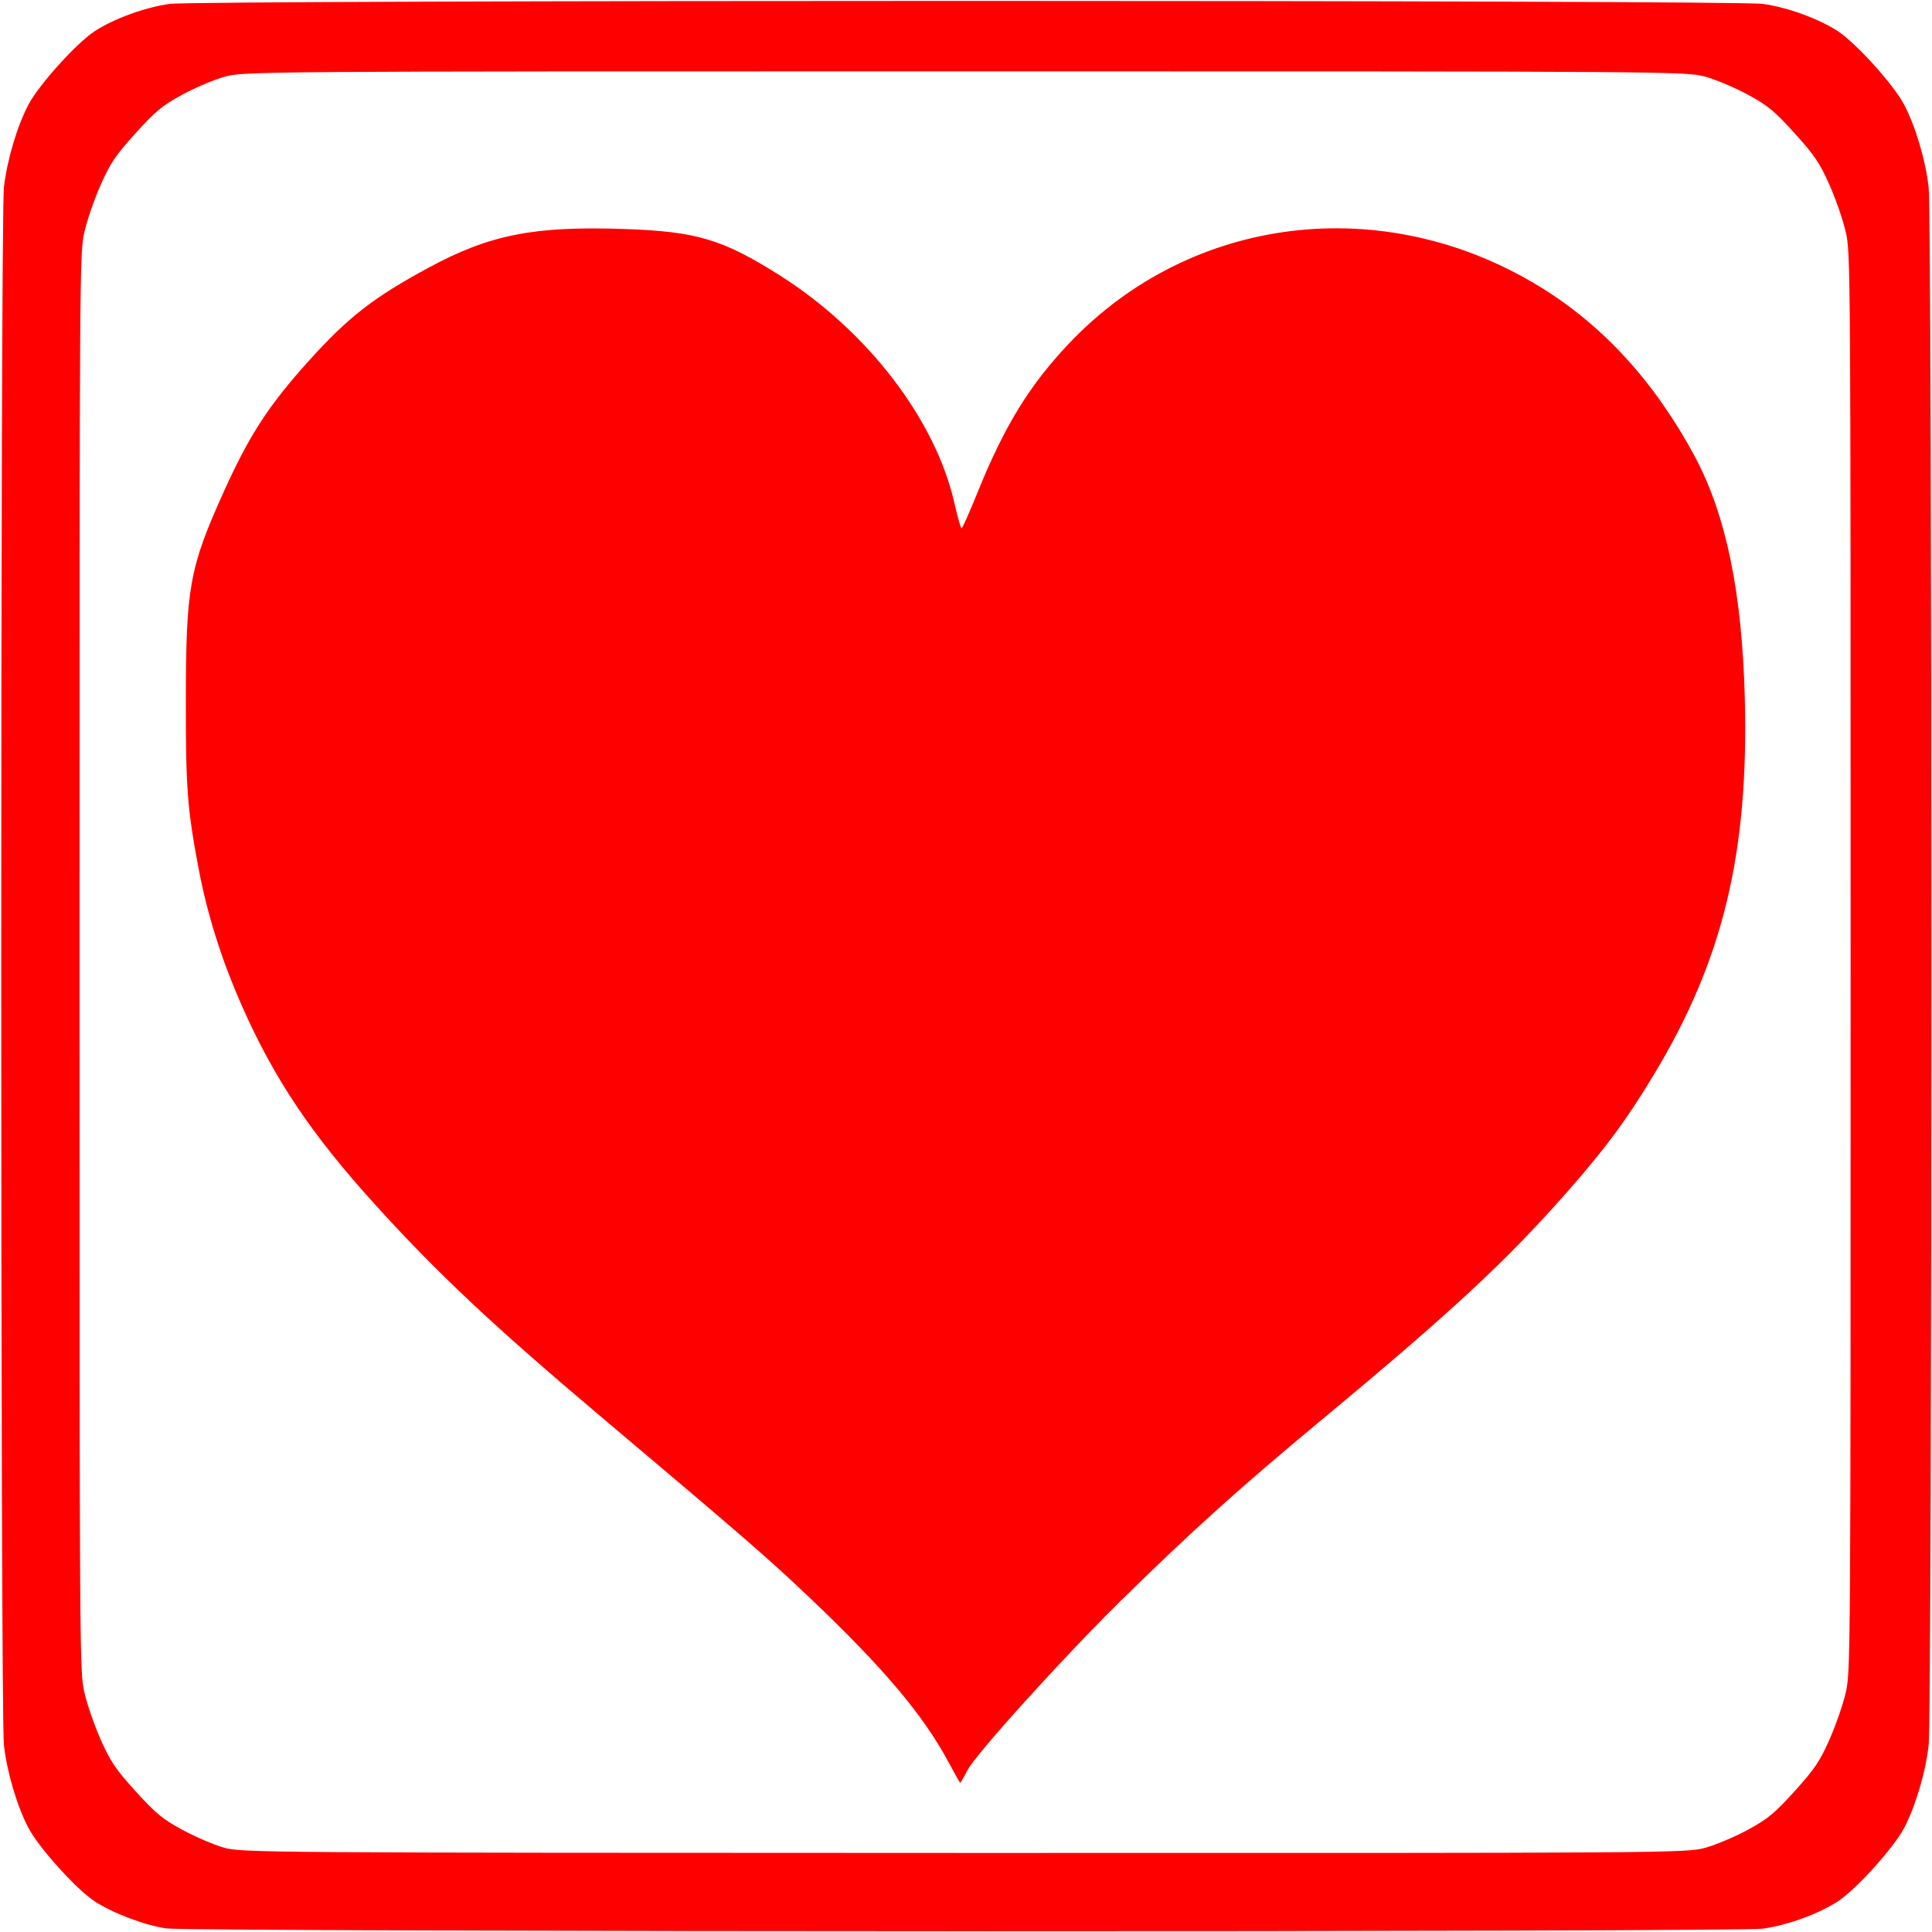 <?xml version="1.0" encoding="UTF-8" standalone="no"?>
<svg
   xmlns:dc="http://purl.org/dc/elements/1.1/"
   xmlns:cc="http://creativecommons.org/ns#"
   xmlns:rdf="http://www.w3.org/1999/02/22-rdf-syntax-ns#"
   xmlns:svg="http://www.w3.org/2000/svg"
   xmlns="http://www.w3.org/2000/svg"
   version="1.1"
   id="svg5970"
   viewBox="0 0 744.094 744.094"
   height="210mm"
   width="210mm">
  <defs
     id="defs5972" />
  <g
     transform="translate(0,-308.268)"
     id="layer1">
    <path
       id="path6529"
       d="m 64.086,1050.981 c -8.171,-1.159 -20.518,-5.816 -27.588,-10.405 -6.952,-4.512 -21.424,-20.529 -25.501,-28.224 -4.388,-8.281 -8.314,-21.526 -9.488,-32.005 -1.377,-12.296 -1.377,-587.557 0,-599.854 1.174,-10.479 5.1,-23.724 9.488,-32.005 4.077,-7.694 18.549,-23.712 25.501,-28.224 7.482,-4.856 19.449,-9.202 28.917,-10.501 11.126,-1.527 602.362,-1.527 613.488,0 9.468,1.299 21.435,5.645 28.917,10.501 6.952,4.512 21.424,20.529 25.501,28.224 4.388,8.281 8.314,21.526 9.488,32.005 1.377,12.296 1.377,587.557 0,599.854 -1.174,10.479 -5.1,23.724 -9.488,32.005 -4.077,7.694 -18.549,23.712 -25.501,28.224 -7.482,4.856 -19.449,9.202 -28.917,10.501 -10.004,1.373 -605.123,1.28 -614.817,-0.097 z m 592.767,-31.081 c 4.093,-1.14 11.464,-4.261 16.38,-6.937 7.625,-4.15 10.263,-6.331 17.959,-14.849 7.696,-8.518 9.667,-11.438 13.417,-19.877 2.417,-5.441 5.238,-13.599 6.268,-18.129 1.846,-8.119 1.872,-12.143 1.872,-281.25 0,-269.107 -0.027,-273.131 -1.872,-281.25 -1.03,-4.53 -3.85,-12.688 -6.268,-18.129 -3.75,-8.439 -5.721,-11.359 -13.417,-19.877 -7.696,-8.518 -10.334,-10.699 -17.959,-14.849 -4.916,-2.676 -12.287,-5.797 -16.38,-6.937 -7.346,-2.046 -11.023,-2.072 -285.164,-2.072 -274.141,0 -277.818,0.027 -285.164,2.072 -4.093,1.14 -11.464,4.261 -16.38,6.937 -7.625,4.15 -10.263,6.331 -17.959,14.849 -7.696,8.518 -9.667,11.438 -13.416,19.877 -2.418,5.441 -5.238,13.599 -6.268,18.129 -1.846,8.119 -1.872,12.143 -1.872,281.25 0,269.107 0.027,273.131 1.872,281.25 1.03,4.53 3.85,12.688 6.268,18.129 3.75,8.439 5.721,11.359 13.416,19.877 7.693,8.515 10.337,10.701 17.959,14.852 4.916,2.677 12.114,5.773 15.995,6.88 6.894,1.966 13.445,2.014 285.164,2.07 274.615,0.057 278.201,0.031 285.55,-2.015 z M 365.533,987.349 c -9.813,-18.441 -25.031,-36.494 -53.867,-63.902 -15.621,-14.848 -25.125,-23.093 -79.225,-68.725 -42.404,-35.767 -63.555,-55.612 -88.068,-82.629 -24.507,-27.01 -38.908,-48.521 -51.267,-76.573 -7.891,-17.911 -13.315,-35.174 -16.686,-53.107 -4.283,-22.783 -4.867,-30.498 -4.843,-64.041 0.031,-44.018 1.355,-51.338 14.598,-80.702 9.838,-21.813 17.304,-33.295 32.871,-50.548 15.106,-16.743 24.911,-24.355 46.124,-35.811 23.571,-12.729 40.619,-16.067 75.739,-14.83 27.29,0.961 37.268,3.929 58.907,17.522 34.051,21.389 60.476,55.729 67.785,88.093 1.197,5.298 2.431,9.632 2.744,9.632 0.313,0 3.071,-6.192 6.13,-13.76 10.397,-25.723 20.05,-41.425 35.395,-57.573 46.985,-49.446 121.059,-58.389 180.948,-21.848 24.458,14.923 44.359,36.649 59.777,65.26 12.139,22.526 18.347,52.445 19.406,93.525 1.534,59.534 -8.432,100.777 -34.978,144.743 -10.537,17.451 -18.324,28.015 -32.935,44.675 -23.579,26.887 -44.842,46.648 -95.035,88.322 -31.68,26.304 -50.446,43.214 -77.621,69.947 -21.769,21.415 -55.507,58.701 -58.756,64.935 -1.418,2.72 -2.701,4.946 -2.852,4.946 -0.151,0 -2.082,-3.397 -4.291,-7.55 z"
       style="fill:#ff0000;fill-opacity:1" />
  </g>
</svg>
